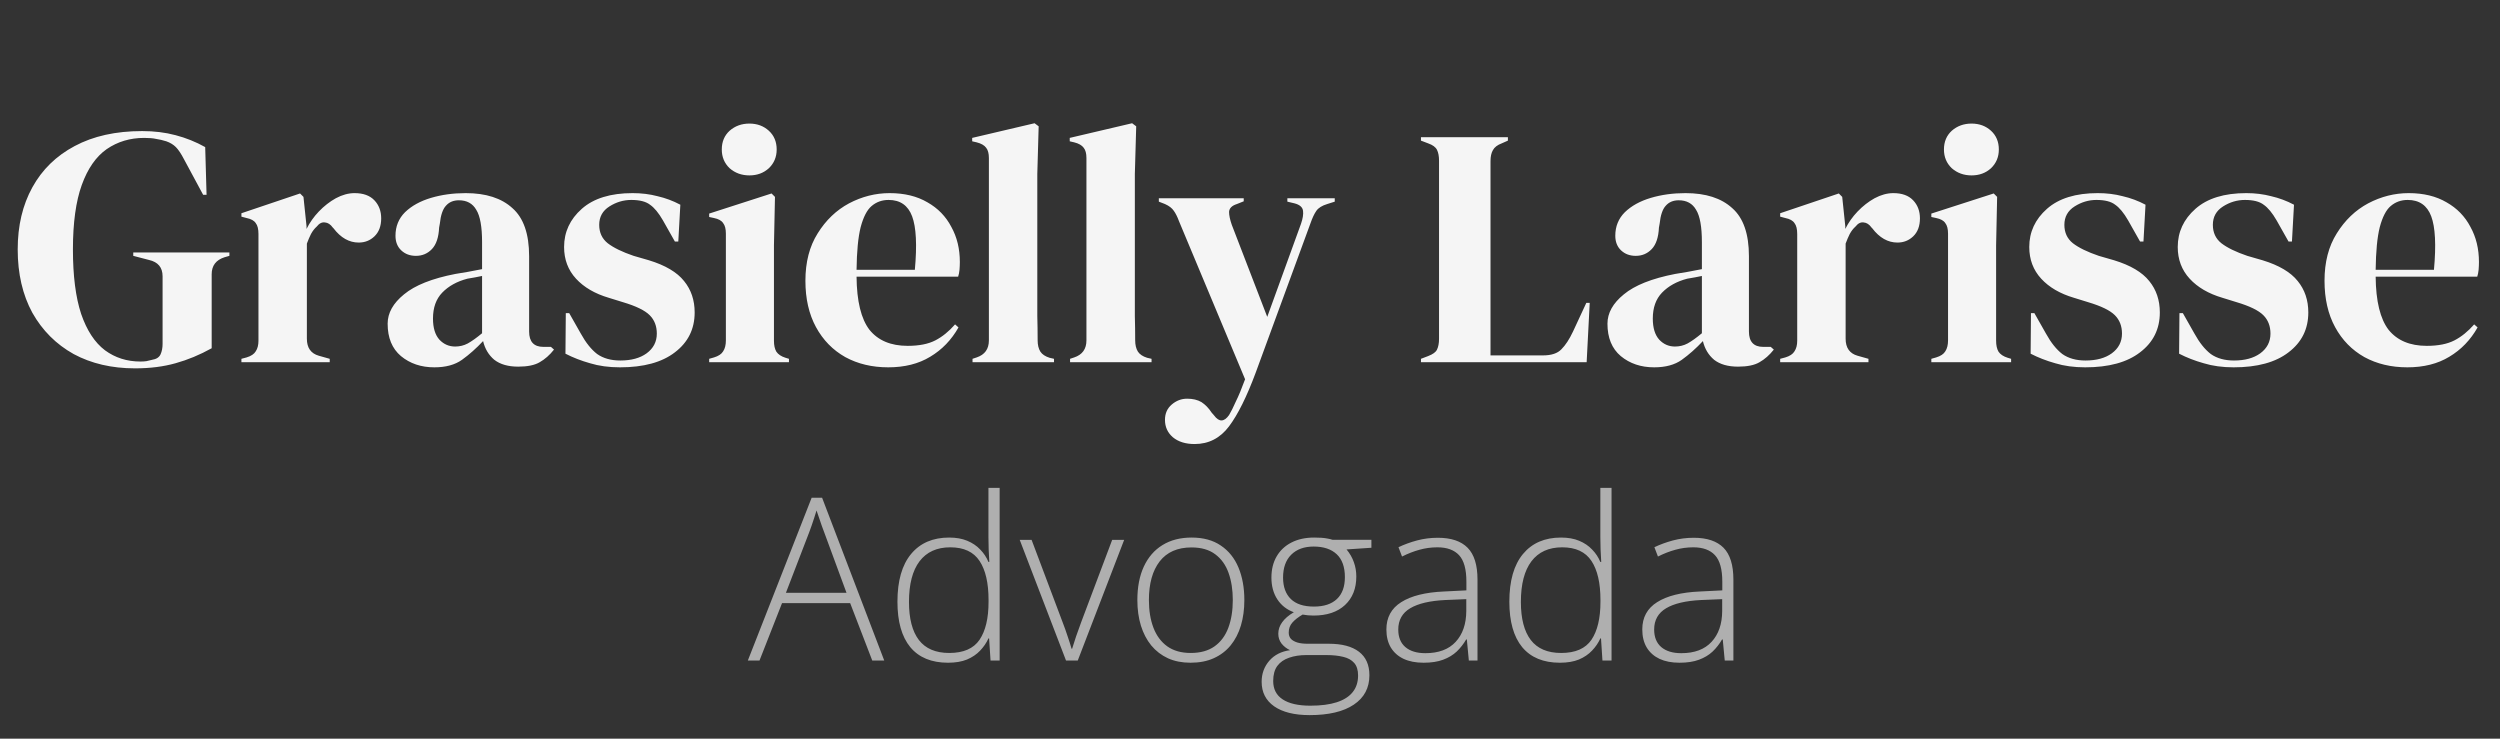 <svg width="176" height="52" viewBox="0 0 176 52" fill="none" xmlns="http://www.w3.org/2000/svg">
<rect x="0" y="0" width="176" height="52" fill="#333333" stroke="none"/>
<path d="M9.502 25.932C7.87 25.932 6.43 25.596 5.182 24.924C3.95 24.236 2.982 23.268 2.278 22.02C1.59 20.756 1.246 19.268 1.246 17.556C1.246 15.892 1.59 14.436 2.278 13.188C2.966 11.94 3.958 10.972 5.254 10.284C6.566 9.58 8.15 9.228 10.006 9.228C10.854 9.228 11.638 9.324 12.358 9.516C13.094 9.708 13.79 9.988 14.446 10.356L14.542 13.716H14.302L12.958 11.22C12.75 10.82 12.558 10.532 12.382 10.356C12.206 10.18 11.982 10.044 11.71 9.948C11.454 9.868 11.214 9.812 10.99 9.78C10.782 9.732 10.502 9.708 10.15 9.708C9.158 9.708 8.278 9.972 7.51 10.5C6.758 11.028 6.174 11.868 5.758 13.02C5.342 14.172 5.134 15.684 5.134 17.556C5.134 19.412 5.326 20.924 5.71 22.092C6.11 23.26 6.67 24.116 7.39 24.66C8.11 25.188 8.942 25.452 9.886 25.452C10.03 25.452 10.166 25.444 10.294 25.428C10.438 25.396 10.574 25.364 10.702 25.332C11.006 25.284 11.206 25.156 11.302 24.948C11.398 24.74 11.446 24.492 11.446 24.204V19.452C11.446 18.828 11.126 18.444 10.486 18.3L9.382 18.012V17.772H16.15V18.012L15.814 18.108C15.206 18.3 14.902 18.7 14.902 19.308V24.516C14.07 24.98 13.222 25.332 12.358 25.572C11.51 25.812 10.558 25.932 9.502 25.932ZM16.996 25.5V25.26L17.356 25.164C17.676 25.068 17.892 24.924 18.004 24.732C18.132 24.54 18.196 24.292 18.196 23.988V16.476C18.196 16.124 18.132 15.868 18.004 15.708C17.892 15.532 17.676 15.412 17.356 15.348L16.996 15.252V15.012L21.124 13.62L21.364 13.86L21.58 15.924V16.116C21.804 15.668 22.092 15.26 22.444 14.892C22.812 14.508 23.212 14.196 23.644 13.956C24.092 13.716 24.532 13.596 24.964 13.596C25.572 13.596 26.036 13.764 26.356 14.1C26.676 14.436 26.836 14.86 26.836 15.372C26.836 15.916 26.676 16.34 26.356 16.644C26.052 16.932 25.684 17.076 25.252 17.076C24.58 17.076 23.988 16.74 23.476 16.068L23.428 16.02C23.268 15.796 23.084 15.676 22.876 15.66C22.668 15.628 22.476 15.724 22.3 15.948C22.14 16.092 22.004 16.268 21.892 16.476C21.796 16.668 21.7 16.892 21.604 17.148V23.844C21.604 24.484 21.884 24.884 22.444 25.044L23.212 25.26V25.5H16.996ZM30.578 25.86C29.65 25.86 28.866 25.596 28.226 25.068C27.602 24.54 27.29 23.78 27.29 22.788C27.29 22.036 27.674 21.348 28.442 20.724C29.21 20.084 30.418 19.604 32.066 19.284C32.322 19.236 32.61 19.188 32.93 19.14C33.25 19.076 33.586 19.012 33.938 18.948V17.052C33.938 15.964 33.802 15.204 33.53 14.772C33.274 14.324 32.866 14.1 32.306 14.1C31.922 14.1 31.618 14.228 31.394 14.484C31.17 14.724 31.026 15.148 30.962 15.756L30.914 16.02C30.882 16.708 30.714 17.212 30.41 17.532C30.106 17.852 29.73 18.012 29.282 18.012C28.866 18.012 28.522 17.884 28.25 17.628C27.978 17.372 27.842 17.028 27.842 16.596C27.842 15.94 28.066 15.388 28.514 14.94C28.978 14.492 29.586 14.156 30.338 13.932C31.09 13.708 31.906 13.596 32.786 13.596C34.21 13.596 35.306 13.948 36.074 14.652C36.858 15.34 37.25 16.468 37.25 18.036V23.34C37.25 24.06 37.586 24.42 38.258 24.42H38.786L39.002 24.612C38.698 24.996 38.362 25.292 37.994 25.5C37.642 25.708 37.138 25.812 36.482 25.812C35.778 25.812 35.218 25.652 34.802 25.332C34.402 24.996 34.138 24.556 34.01 24.012C33.53 24.524 33.034 24.964 32.522 25.332C32.026 25.684 31.378 25.86 30.578 25.86ZM32.042 24.396C32.362 24.396 32.658 24.324 32.93 24.18C33.218 24.02 33.554 23.78 33.938 23.46V19.428C33.778 19.46 33.618 19.492 33.458 19.524C33.298 19.556 33.114 19.588 32.906 19.62C32.17 19.812 31.578 20.14 31.13 20.604C30.698 21.052 30.482 21.66 30.482 22.428C30.482 23.084 30.634 23.58 30.938 23.916C31.242 24.236 31.61 24.396 32.042 24.396ZM43.648 25.86C42.864 25.86 42.16 25.764 41.536 25.572C40.912 25.396 40.336 25.172 39.808 24.9L39.832 22.044H40.072L40.888 23.484C41.24 24.124 41.624 24.604 42.04 24.924C42.472 25.228 43.016 25.38 43.672 25.38C44.44 25.38 45.056 25.212 45.52 24.876C46 24.524 46.24 24.06 46.24 23.484C46.24 22.956 46.072 22.524 45.736 22.188C45.4 21.852 44.776 21.548 43.864 21.276L42.856 20.964C41.88 20.676 41.112 20.228 40.552 19.62C39.992 19.012 39.712 18.268 39.712 17.388C39.712 16.332 40.128 15.436 40.96 14.7C41.792 13.964 42.984 13.596 44.536 13.596C45.16 13.596 45.744 13.668 46.288 13.812C46.848 13.94 47.384 14.14 47.896 14.412L47.752 17.004H47.512L46.672 15.516C46.368 14.988 46.064 14.62 45.76 14.412C45.472 14.188 45.032 14.076 44.44 14.076C43.896 14.076 43.384 14.228 42.904 14.532C42.424 14.836 42.184 15.268 42.184 15.828C42.184 16.372 42.384 16.804 42.784 17.124C43.2 17.444 43.808 17.74 44.608 18.012L45.688 18.324C46.84 18.676 47.664 19.164 48.16 19.788C48.656 20.396 48.904 21.132 48.904 21.996C48.904 23.164 48.44 24.1 47.512 24.804C46.6 25.508 45.312 25.86 43.648 25.86ZM52.758 12.348C52.214 12.348 51.75 12.18 51.366 11.844C50.998 11.492 50.814 11.052 50.814 10.524C50.814 9.98 50.998 9.54 51.366 9.204C51.75 8.868 52.214 8.7 52.758 8.7C53.302 8.7 53.758 8.868 54.126 9.204C54.494 9.54 54.678 9.98 54.678 10.524C54.678 11.052 54.494 11.492 54.126 11.844C53.758 12.18 53.302 12.348 52.758 12.348ZM49.926 25.5V25.26L50.262 25.164C50.582 25.068 50.798 24.924 50.91 24.732C51.038 24.54 51.102 24.284 51.102 23.964V16.452C51.102 16.116 51.038 15.868 50.91 15.708C50.798 15.532 50.582 15.412 50.262 15.348L49.926 15.276V15.036L54.318 13.62L54.558 13.86L54.486 17.268V23.988C54.486 24.308 54.542 24.564 54.654 24.756C54.782 24.948 54.998 25.092 55.302 25.188L55.542 25.26V25.5H49.926ZM62.629 13.596C63.669 13.596 64.557 13.812 65.293 14.244C66.029 14.66 66.589 15.236 66.973 15.972C67.373 16.692 67.573 17.516 67.573 18.444C67.573 18.62 67.565 18.804 67.549 18.996C67.533 19.172 67.501 19.332 67.453 19.476H60.301C60.317 21.204 60.621 22.452 61.213 23.22C61.821 23.972 62.717 24.348 63.901 24.348C64.701 24.348 65.349 24.22 65.845 23.964C66.341 23.708 66.805 23.332 67.237 22.836L67.477 23.052C66.981 23.932 66.317 24.62 65.485 25.116C64.669 25.612 63.685 25.86 62.533 25.86C61.397 25.86 60.389 25.62 59.509 25.14C58.629 24.644 57.941 23.94 57.445 23.028C56.949 22.116 56.701 21.028 56.701 19.764C56.701 18.452 56.989 17.34 57.565 16.428C58.141 15.5 58.877 14.796 59.773 14.316C60.685 13.836 61.637 13.596 62.629 13.596ZM62.557 14.076C62.093 14.076 61.693 14.22 61.357 14.508C61.037 14.78 60.781 15.276 60.589 15.996C60.413 16.7 60.317 17.7 60.301 18.996H64.405C64.565 17.252 64.501 15.996 64.213 15.228C63.925 14.46 63.373 14.076 62.557 14.076ZM68.466 25.5V25.26L68.754 25.164C69.33 24.972 69.618 24.572 69.618 23.964V11.124C69.618 10.804 69.554 10.564 69.426 10.404C69.298 10.228 69.074 10.1 68.754 10.02L68.442 9.948V9.708L72.834 8.676L73.122 8.892L73.026 12.252V20.46C73.026 21.052 73.026 21.644 73.026 22.236C73.042 22.812 73.05 23.388 73.05 23.964C73.05 24.284 73.114 24.548 73.242 24.756C73.37 24.948 73.586 25.092 73.89 25.188L74.202 25.26V25.5H68.466ZM75.333 25.5V25.26L75.621 25.164C76.197 24.972 76.485 24.572 76.485 23.964V11.124C76.485 10.804 76.421 10.564 76.293 10.404C76.165 10.228 75.941 10.1 75.621 10.02L75.309 9.948V9.708L79.701 8.676L79.989 8.892L79.893 12.252V20.46C79.893 21.052 79.893 21.644 79.893 22.236C79.909 22.812 79.917 23.388 79.917 23.964C79.917 24.284 79.981 24.548 80.109 24.756C80.237 24.948 80.453 25.092 80.757 25.188L81.069 25.26V25.5H75.333ZM84.102 31.26C83.462 31.26 82.95 31.1 82.566 30.78C82.198 30.46 82.014 30.052 82.014 29.556C82.014 29.108 82.174 28.748 82.494 28.476C82.814 28.204 83.174 28.068 83.574 28.068C83.974 28.068 84.31 28.148 84.582 28.308C84.854 28.484 85.094 28.732 85.302 29.052L85.47 29.244C85.822 29.724 86.174 29.716 86.526 29.22C86.67 28.98 86.83 28.66 87.006 28.26C87.198 27.876 87.414 27.356 87.654 26.7L82.998 15.564C82.886 15.26 82.766 15.02 82.638 14.844C82.51 14.652 82.302 14.492 82.014 14.364L81.582 14.196V13.956H87.558V14.172L87.078 14.364C86.726 14.476 86.542 14.66 86.526 14.916C86.526 15.156 86.59 15.46 86.718 15.828L89.214 22.308L91.59 15.756C91.718 15.388 91.766 15.084 91.734 14.844C91.702 14.588 91.502 14.412 91.134 14.316L90.63 14.196V13.956H93.966V14.196L93.438 14.364C93.07 14.476 92.814 14.636 92.67 14.844C92.526 15.052 92.39 15.34 92.262 15.708L88.398 26.244C87.774 27.924 87.15 29.18 86.526 30.012C85.902 30.844 85.094 31.26 84.102 31.26ZM100.036 25.5V25.26L100.54 25.068C100.876 24.94 101.084 24.788 101.164 24.612C101.26 24.42 101.308 24.164 101.308 23.844V11.316C101.308 10.996 101.26 10.74 101.164 10.548C101.068 10.356 100.86 10.204 100.54 10.092L100.036 9.9V9.66H106.156V9.9L105.724 10.092C105.42 10.204 105.212 10.364 105.1 10.572C104.988 10.764 104.932 11.02 104.932 11.34V25.02H108.628C109.22 25.02 109.652 24.876 109.924 24.588C110.212 24.3 110.484 23.884 110.74 23.34L111.676 21.324H111.916L111.7 25.5H100.036ZM116.453 25.86C115.525 25.86 114.741 25.596 114.101 25.068C113.477 24.54 113.165 23.78 113.165 22.788C113.165 22.036 113.549 21.348 114.317 20.724C115.085 20.084 116.293 19.604 117.941 19.284C118.197 19.236 118.485 19.188 118.805 19.14C119.125 19.076 119.461 19.012 119.813 18.948V17.052C119.813 15.964 119.677 15.204 119.405 14.772C119.149 14.324 118.741 14.1 118.181 14.1C117.797 14.1 117.493 14.228 117.269 14.484C117.045 14.724 116.901 15.148 116.837 15.756L116.789 16.02C116.757 16.708 116.589 17.212 116.285 17.532C115.981 17.852 115.605 18.012 115.157 18.012C114.741 18.012 114.397 17.884 114.125 17.628C113.853 17.372 113.717 17.028 113.717 16.596C113.717 15.94 113.941 15.388 114.389 14.94C114.853 14.492 115.461 14.156 116.213 13.932C116.965 13.708 117.781 13.596 118.661 13.596C120.085 13.596 121.181 13.948 121.949 14.652C122.733 15.34 123.125 16.468 123.125 18.036V23.34C123.125 24.06 123.461 24.42 124.133 24.42H124.661L124.877 24.612C124.573 24.996 124.237 25.292 123.869 25.5C123.517 25.708 123.013 25.812 122.357 25.812C121.653 25.812 121.093 25.652 120.677 25.332C120.277 24.996 120.013 24.556 119.885 24.012C119.405 24.524 118.909 24.964 118.397 25.332C117.901 25.684 117.253 25.86 116.453 25.86ZM117.917 24.396C118.237 24.396 118.533 24.324 118.805 24.18C119.093 24.02 119.429 23.78 119.813 23.46V19.428C119.653 19.46 119.493 19.492 119.333 19.524C119.173 19.556 118.989 19.588 118.781 19.62C118.045 19.812 117.453 20.14 117.005 20.604C116.573 21.052 116.357 21.66 116.357 22.428C116.357 23.084 116.509 23.58 116.813 23.916C117.117 24.236 117.485 24.396 117.917 24.396ZM125.324 25.5V25.26L125.684 25.164C126.004 25.068 126.22 24.924 126.332 24.732C126.46 24.54 126.524 24.292 126.524 23.988V16.476C126.524 16.124 126.46 15.868 126.332 15.708C126.22 15.532 126.004 15.412 125.684 15.348L125.324 15.252V15.012L129.452 13.62L129.692 13.86L129.908 15.924V16.116C130.132 15.668 130.42 15.26 130.772 14.892C131.14 14.508 131.54 14.196 131.972 13.956C132.42 13.716 132.86 13.596 133.292 13.596C133.9 13.596 134.364 13.764 134.684 14.1C135.004 14.436 135.164 14.86 135.164 15.372C135.164 15.916 135.004 16.34 134.684 16.644C134.38 16.932 134.012 17.076 133.58 17.076C132.908 17.076 132.316 16.74 131.804 16.068L131.756 16.02C131.596 15.796 131.412 15.676 131.204 15.66C130.996 15.628 130.804 15.724 130.628 15.948C130.468 16.092 130.332 16.268 130.22 16.476C130.124 16.668 130.028 16.892 129.932 17.148V23.844C129.932 24.484 130.212 24.884 130.772 25.044L131.54 25.26V25.5H125.324ZM138.798 12.348C138.254 12.348 137.79 12.18 137.406 11.844C137.038 11.492 136.854 11.052 136.854 10.524C136.854 9.98 137.038 9.54 137.406 9.204C137.79 8.868 138.254 8.7 138.798 8.7C139.342 8.7 139.798 8.868 140.166 9.204C140.534 9.54 140.718 9.98 140.718 10.524C140.718 11.052 140.534 11.492 140.166 11.844C139.798 12.18 139.342 12.348 138.798 12.348ZM135.966 25.5V25.26L136.302 25.164C136.622 25.068 136.838 24.924 136.95 24.732C137.078 24.54 137.142 24.284 137.142 23.964V16.452C137.142 16.116 137.078 15.868 136.95 15.708C136.838 15.532 136.622 15.412 136.302 15.348L135.966 15.276V15.036L140.358 13.62L140.598 13.86L140.526 17.268V23.988C140.526 24.308 140.582 24.564 140.694 24.756C140.822 24.948 141.038 25.092 141.342 25.188L141.582 25.26V25.5H135.966ZM146.796 25.86C146.012 25.86 145.308 25.764 144.684 25.572C144.06 25.396 143.484 25.172 142.956 24.9L142.98 22.044H143.22L144.036 23.484C144.388 24.124 144.772 24.604 145.188 24.924C145.62 25.228 146.164 25.38 146.82 25.38C147.588 25.38 148.204 25.212 148.668 24.876C149.148 24.524 149.388 24.06 149.388 23.484C149.388 22.956 149.22 22.524 148.884 22.188C148.548 21.852 147.924 21.548 147.012 21.276L146.004 20.964C145.028 20.676 144.26 20.228 143.7 19.62C143.14 19.012 142.86 18.268 142.86 17.388C142.86 16.332 143.276 15.436 144.108 14.7C144.94 13.964 146.132 13.596 147.684 13.596C148.308 13.596 148.892 13.668 149.436 13.812C149.996 13.94 150.532 14.14 151.044 14.412L150.9 17.004H150.66L149.82 15.516C149.516 14.988 149.212 14.62 148.908 14.412C148.62 14.188 148.18 14.076 147.588 14.076C147.044 14.076 146.532 14.228 146.052 14.532C145.572 14.836 145.332 15.268 145.332 15.828C145.332 16.372 145.532 16.804 145.932 17.124C146.348 17.444 146.956 17.74 147.756 18.012L148.836 18.324C149.988 18.676 150.812 19.164 151.308 19.788C151.804 20.396 152.052 21.132 152.052 21.996C152.052 23.164 151.588 24.1 150.66 24.804C149.748 25.508 148.46 25.86 146.796 25.86ZM157.249 25.86C156.465 25.86 155.761 25.764 155.137 25.572C154.513 25.396 153.937 25.172 153.409 24.9L153.433 22.044H153.673L154.489 23.484C154.841 24.124 155.225 24.604 155.641 24.924C156.073 25.228 156.617 25.38 157.273 25.38C158.041 25.38 158.657 25.212 159.121 24.876C159.601 24.524 159.841 24.06 159.841 23.484C159.841 22.956 159.673 22.524 159.337 22.188C159.001 21.852 158.377 21.548 157.465 21.276L156.457 20.964C155.481 20.676 154.713 20.228 154.153 19.62C153.593 19.012 153.313 18.268 153.313 17.388C153.313 16.332 153.729 15.436 154.561 14.7C155.393 13.964 156.585 13.596 158.137 13.596C158.761 13.596 159.345 13.668 159.889 13.812C160.449 13.94 160.985 14.14 161.497 14.412L161.353 17.004H161.113L160.273 15.516C159.969 14.988 159.665 14.62 159.361 14.412C159.073 14.188 158.633 14.076 158.041 14.076C157.497 14.076 156.985 14.228 156.505 14.532C156.025 14.836 155.785 15.268 155.785 15.828C155.785 16.372 155.985 16.804 156.385 17.124C156.801 17.444 157.409 17.74 158.209 18.012L159.289 18.324C160.441 18.676 161.265 19.164 161.761 19.788C162.257 20.396 162.505 21.132 162.505 21.996C162.505 23.164 162.041 24.1 161.113 24.804C160.201 25.508 158.913 25.86 157.249 25.86ZM169.574 13.596C170.614 13.596 171.502 13.812 172.238 14.244C172.974 14.66 173.534 15.236 173.918 15.972C174.318 16.692 174.518 17.516 174.518 18.444C174.518 18.62 174.51 18.804 174.494 18.996C174.478 19.172 174.446 19.332 174.398 19.476H167.246C167.262 21.204 167.566 22.452 168.158 23.22C168.766 23.972 169.662 24.348 170.846 24.348C171.646 24.348 172.294 24.22 172.79 23.964C173.286 23.708 173.75 23.332 174.182 22.836L174.422 23.052C173.926 23.932 173.262 24.62 172.43 25.116C171.614 25.612 170.63 25.86 169.478 25.86C168.342 25.86 167.334 25.62 166.454 25.14C165.574 24.644 164.886 23.94 164.39 23.028C163.894 22.116 163.646 21.028 163.646 19.764C163.646 18.452 163.934 17.34 164.51 16.428C165.086 15.5 165.822 14.796 166.718 14.316C167.63 13.836 168.582 13.596 169.574 13.596ZM169.502 14.076C169.038 14.076 168.638 14.22 168.302 14.508C167.982 14.78 167.726 15.276 167.534 15.996C167.358 16.7 167.262 17.7 167.246 18.996H171.35C171.51 17.252 171.446 15.996 171.158 15.228C170.87 14.46 170.318 14.076 169.502 14.076Z" fill="#F5F5F5"/>
<path d="M61.406 46.5L59.852 42.461H55.055L53.469 46.5H52.648L57.141 35.039H57.875L62.25 46.5H61.406ZM59.594 41.734L58.016 37.453C57.974 37.344 57.922 37.203 57.859 37.031C57.802 36.859 57.74 36.677 57.672 36.484C57.609 36.292 57.547 36.109 57.484 35.938C57.432 36.12 57.375 36.302 57.312 36.484C57.25 36.667 57.19 36.844 57.133 37.016C57.075 37.182 57.021 37.333 56.969 37.469L55.328 41.734H59.594ZM66.742 46.656C65.581 46.656 64.695 46.292 64.086 45.562C63.482 44.828 63.18 43.76 63.18 42.359C63.18 40.891 63.5 39.771 64.141 39C64.781 38.229 65.674 37.844 66.82 37.844C67.31 37.844 67.734 37.919 68.094 38.07C68.458 38.221 68.763 38.427 69.008 38.688C69.258 38.943 69.451 39.234 69.586 39.562H69.648C69.628 39.286 69.612 38.99 69.602 38.672C69.591 38.354 69.586 38.062 69.586 37.797V34.344H70.375V46.5H69.734L69.633 44.945H69.586C69.445 45.258 69.25 45.544 69 45.805C68.755 46.065 68.448 46.273 68.078 46.43C67.708 46.581 67.263 46.656 66.742 46.656ZM66.828 45.969C67.828 45.969 68.539 45.659 68.961 45.039C69.383 44.414 69.594 43.523 69.594 42.367V42.242C69.594 41.044 69.383 40.128 68.961 39.492C68.539 38.852 67.852 38.531 66.898 38.531C65.956 38.531 65.234 38.859 64.734 39.516C64.24 40.172 63.992 41.125 63.992 42.375C63.992 43.552 64.224 44.445 64.688 45.055C65.156 45.664 65.87 45.969 66.828 45.969ZM75.047 46.5L71.789 38.008H72.625L74.805 43.797C74.94 44.146 75.06 44.482 75.164 44.805C75.273 45.122 75.365 45.411 75.438 45.672H75.477C75.56 45.411 75.654 45.12 75.758 44.797C75.867 44.474 75.987 44.141 76.117 43.797L78.297 38.008H79.141L75.875 46.5H75.047ZM87.602 42.242C87.602 42.898 87.521 43.497 87.359 44.039C87.198 44.575 86.958 45.039 86.641 45.43C86.323 45.82 85.927 46.122 85.453 46.336C84.984 46.55 84.438 46.656 83.812 46.656C83.219 46.656 82.69 46.552 82.227 46.344C81.763 46.13 81.37 45.828 81.047 45.438C80.729 45.047 80.487 44.583 80.32 44.047C80.154 43.505 80.07 42.904 80.07 42.242C80.07 41.331 80.221 40.547 80.523 39.891C80.831 39.229 81.268 38.724 81.836 38.375C82.409 38.021 83.094 37.844 83.891 37.844C84.713 37.844 85.398 38.031 85.945 38.406C86.497 38.776 86.912 39.292 87.188 39.953C87.463 40.615 87.602 41.378 87.602 42.242ZM80.883 42.242C80.883 42.987 80.99 43.638 81.203 44.195C81.417 44.753 81.74 45.188 82.172 45.5C82.609 45.812 83.162 45.969 83.828 45.969C84.51 45.969 85.07 45.812 85.508 45.5C85.945 45.188 86.268 44.75 86.477 44.188C86.685 43.625 86.789 42.977 86.789 42.242C86.789 41.529 86.69 40.893 86.492 40.336C86.294 39.779 85.982 39.341 85.555 39.023C85.128 38.7 84.57 38.539 83.883 38.539C82.898 38.539 82.151 38.867 81.641 39.523C81.135 40.18 80.883 41.086 80.883 42.242ZM92.195 50.344C91.128 50.344 90.297 50.138 89.703 49.727C89.115 49.315 88.82 48.74 88.82 48C88.82 47.427 89 46.932 89.359 46.516C89.719 46.104 90.206 45.857 90.82 45.773C90.576 45.659 90.375 45.503 90.219 45.305C90.068 45.107 89.992 44.878 89.992 44.617C89.992 44.325 90.083 44.055 90.266 43.805C90.448 43.55 90.721 43.315 91.086 43.102C90.596 42.925 90.211 42.625 89.93 42.203C89.648 41.776 89.508 41.263 89.508 40.664C89.508 40.091 89.63 39.594 89.875 39.172C90.12 38.75 90.466 38.425 90.914 38.195C91.367 37.961 91.901 37.844 92.516 37.844C92.703 37.844 92.872 37.849 93.023 37.859C93.18 37.87 93.323 37.888 93.453 37.914C93.583 37.935 93.701 37.964 93.805 38H96.547V38.562L94.797 38.68C95.026 38.956 95.198 39.255 95.312 39.578C95.427 39.896 95.484 40.232 95.484 40.586C95.484 41.43 95.219 42.099 94.688 42.594C94.156 43.089 93.417 43.336 92.469 43.336C92.208 43.336 91.953 43.312 91.703 43.266C91.385 43.453 91.143 43.643 90.977 43.836C90.81 44.023 90.727 44.258 90.727 44.539C90.727 44.716 90.779 44.862 90.883 44.977C90.987 45.086 91.138 45.172 91.336 45.234C91.534 45.292 91.776 45.32 92.062 45.32H93.555C94.477 45.32 95.182 45.508 95.672 45.883C96.162 46.258 96.406 46.81 96.406 47.539C96.406 48.43 96.039 49.12 95.305 49.609C94.576 50.099 93.539 50.344 92.195 50.344ZM92.25 49.68C92.995 49.68 93.615 49.599 94.109 49.438C94.609 49.276 94.984 49.036 95.234 48.719C95.484 48.406 95.609 48.018 95.609 47.555C95.609 47.175 95.518 46.88 95.336 46.672C95.154 46.464 94.896 46.32 94.562 46.242C94.229 46.159 93.836 46.117 93.383 46.117H91.961C91.508 46.117 91.104 46.18 90.75 46.305C90.396 46.425 90.12 46.617 89.922 46.883C89.729 47.148 89.633 47.503 89.633 47.945C89.633 48.513 89.854 48.943 90.297 49.234C90.745 49.531 91.396 49.68 92.25 49.68ZM92.5 42.703C93.203 42.703 93.742 42.526 94.117 42.172C94.492 41.818 94.68 41.305 94.68 40.633C94.68 39.914 94.487 39.375 94.102 39.016C93.716 38.656 93.177 38.477 92.484 38.477C91.812 38.477 91.284 38.669 90.898 39.055C90.518 39.435 90.328 39.971 90.328 40.664C90.328 41.31 90.51 41.812 90.875 42.172C91.24 42.526 91.781 42.703 92.5 42.703ZM101.227 37.859C102.159 37.859 102.857 38.094 103.32 38.562C103.784 39.031 104.016 39.779 104.016 40.805V46.5H103.406L103.266 45.016H103.219C103.036 45.333 102.815 45.617 102.555 45.867C102.294 46.112 101.974 46.305 101.594 46.445C101.219 46.586 100.76 46.656 100.219 46.656C99.672 46.656 99.203 46.565 98.812 46.383C98.427 46.2 98.128 45.935 97.914 45.586C97.706 45.237 97.602 44.812 97.602 44.312C97.602 43.469 97.951 42.828 98.648 42.391C99.346 41.948 100.349 41.698 101.656 41.641L103.234 41.562V40.945C103.234 40.075 103.062 39.456 102.719 39.086C102.375 38.716 101.867 38.531 101.195 38.531C100.758 38.531 100.336 38.589 99.93 38.703C99.529 38.812 99.12 38.971 98.703 39.18L98.453 38.523C98.859 38.331 99.294 38.172 99.758 38.047C100.227 37.922 100.716 37.859 101.227 37.859ZM103.227 42.18L101.742 42.242C100.664 42.294 99.844 42.487 99.281 42.82C98.719 43.154 98.438 43.654 98.438 44.32C98.438 44.857 98.604 45.268 98.938 45.555C99.276 45.841 99.745 45.984 100.344 45.984C101.276 45.984 101.987 45.719 102.477 45.188C102.971 44.656 103.221 43.932 103.227 43.016V42.18ZM109.82 46.656C108.659 46.656 107.773 46.292 107.164 45.562C106.56 44.828 106.258 43.76 106.258 42.359C106.258 40.891 106.578 39.771 107.219 39C107.859 38.229 108.753 37.844 109.898 37.844C110.388 37.844 110.812 37.919 111.172 38.07C111.536 38.221 111.841 38.427 112.086 38.688C112.336 38.943 112.529 39.234 112.664 39.562H112.727C112.706 39.286 112.69 38.99 112.68 38.672C112.669 38.354 112.664 38.062 112.664 37.797V34.344H113.453V46.5H112.812L112.711 44.945H112.664C112.523 45.258 112.328 45.544 112.078 45.805C111.833 46.065 111.526 46.273 111.156 46.43C110.786 46.581 110.341 46.656 109.82 46.656ZM109.906 45.969C110.906 45.969 111.617 45.659 112.039 45.039C112.461 44.414 112.672 43.523 112.672 42.367V42.242C112.672 41.044 112.461 40.128 112.039 39.492C111.617 38.852 110.93 38.531 109.977 38.531C109.034 38.531 108.312 38.859 107.812 39.516C107.318 40.172 107.07 41.125 107.07 42.375C107.07 43.552 107.302 44.445 107.766 45.055C108.234 45.664 108.948 45.969 109.906 45.969ZM119.242 37.859C120.174 37.859 120.872 38.094 121.336 38.562C121.799 39.031 122.031 39.779 122.031 40.805V46.5H121.422L121.281 45.016H121.234C121.052 45.333 120.831 45.617 120.57 45.867C120.31 46.112 119.99 46.305 119.609 46.445C119.234 46.586 118.776 46.656 118.234 46.656C117.688 46.656 117.219 46.565 116.828 46.383C116.443 46.2 116.143 45.935 115.93 45.586C115.721 45.237 115.617 44.812 115.617 44.312C115.617 43.469 115.966 42.828 116.664 42.391C117.362 41.948 118.365 41.698 119.672 41.641L121.25 41.562V40.945C121.25 40.075 121.078 39.456 120.734 39.086C120.391 38.716 119.883 38.531 119.211 38.531C118.773 38.531 118.352 38.589 117.945 38.703C117.544 38.812 117.135 38.971 116.719 39.18L116.469 38.523C116.875 38.331 117.31 38.172 117.773 38.047C118.242 37.922 118.732 37.859 119.242 37.859ZM121.242 42.18L119.758 42.242C118.68 42.294 117.859 42.487 117.297 42.82C116.734 43.154 116.453 43.654 116.453 44.32C116.453 44.857 116.62 45.268 116.953 45.555C117.292 45.841 117.76 45.984 118.359 45.984C119.292 45.984 120.003 45.719 120.492 45.188C120.987 44.656 121.237 43.932 121.242 43.016V42.18Z" fill="#AFAFAF"/>
</svg>
